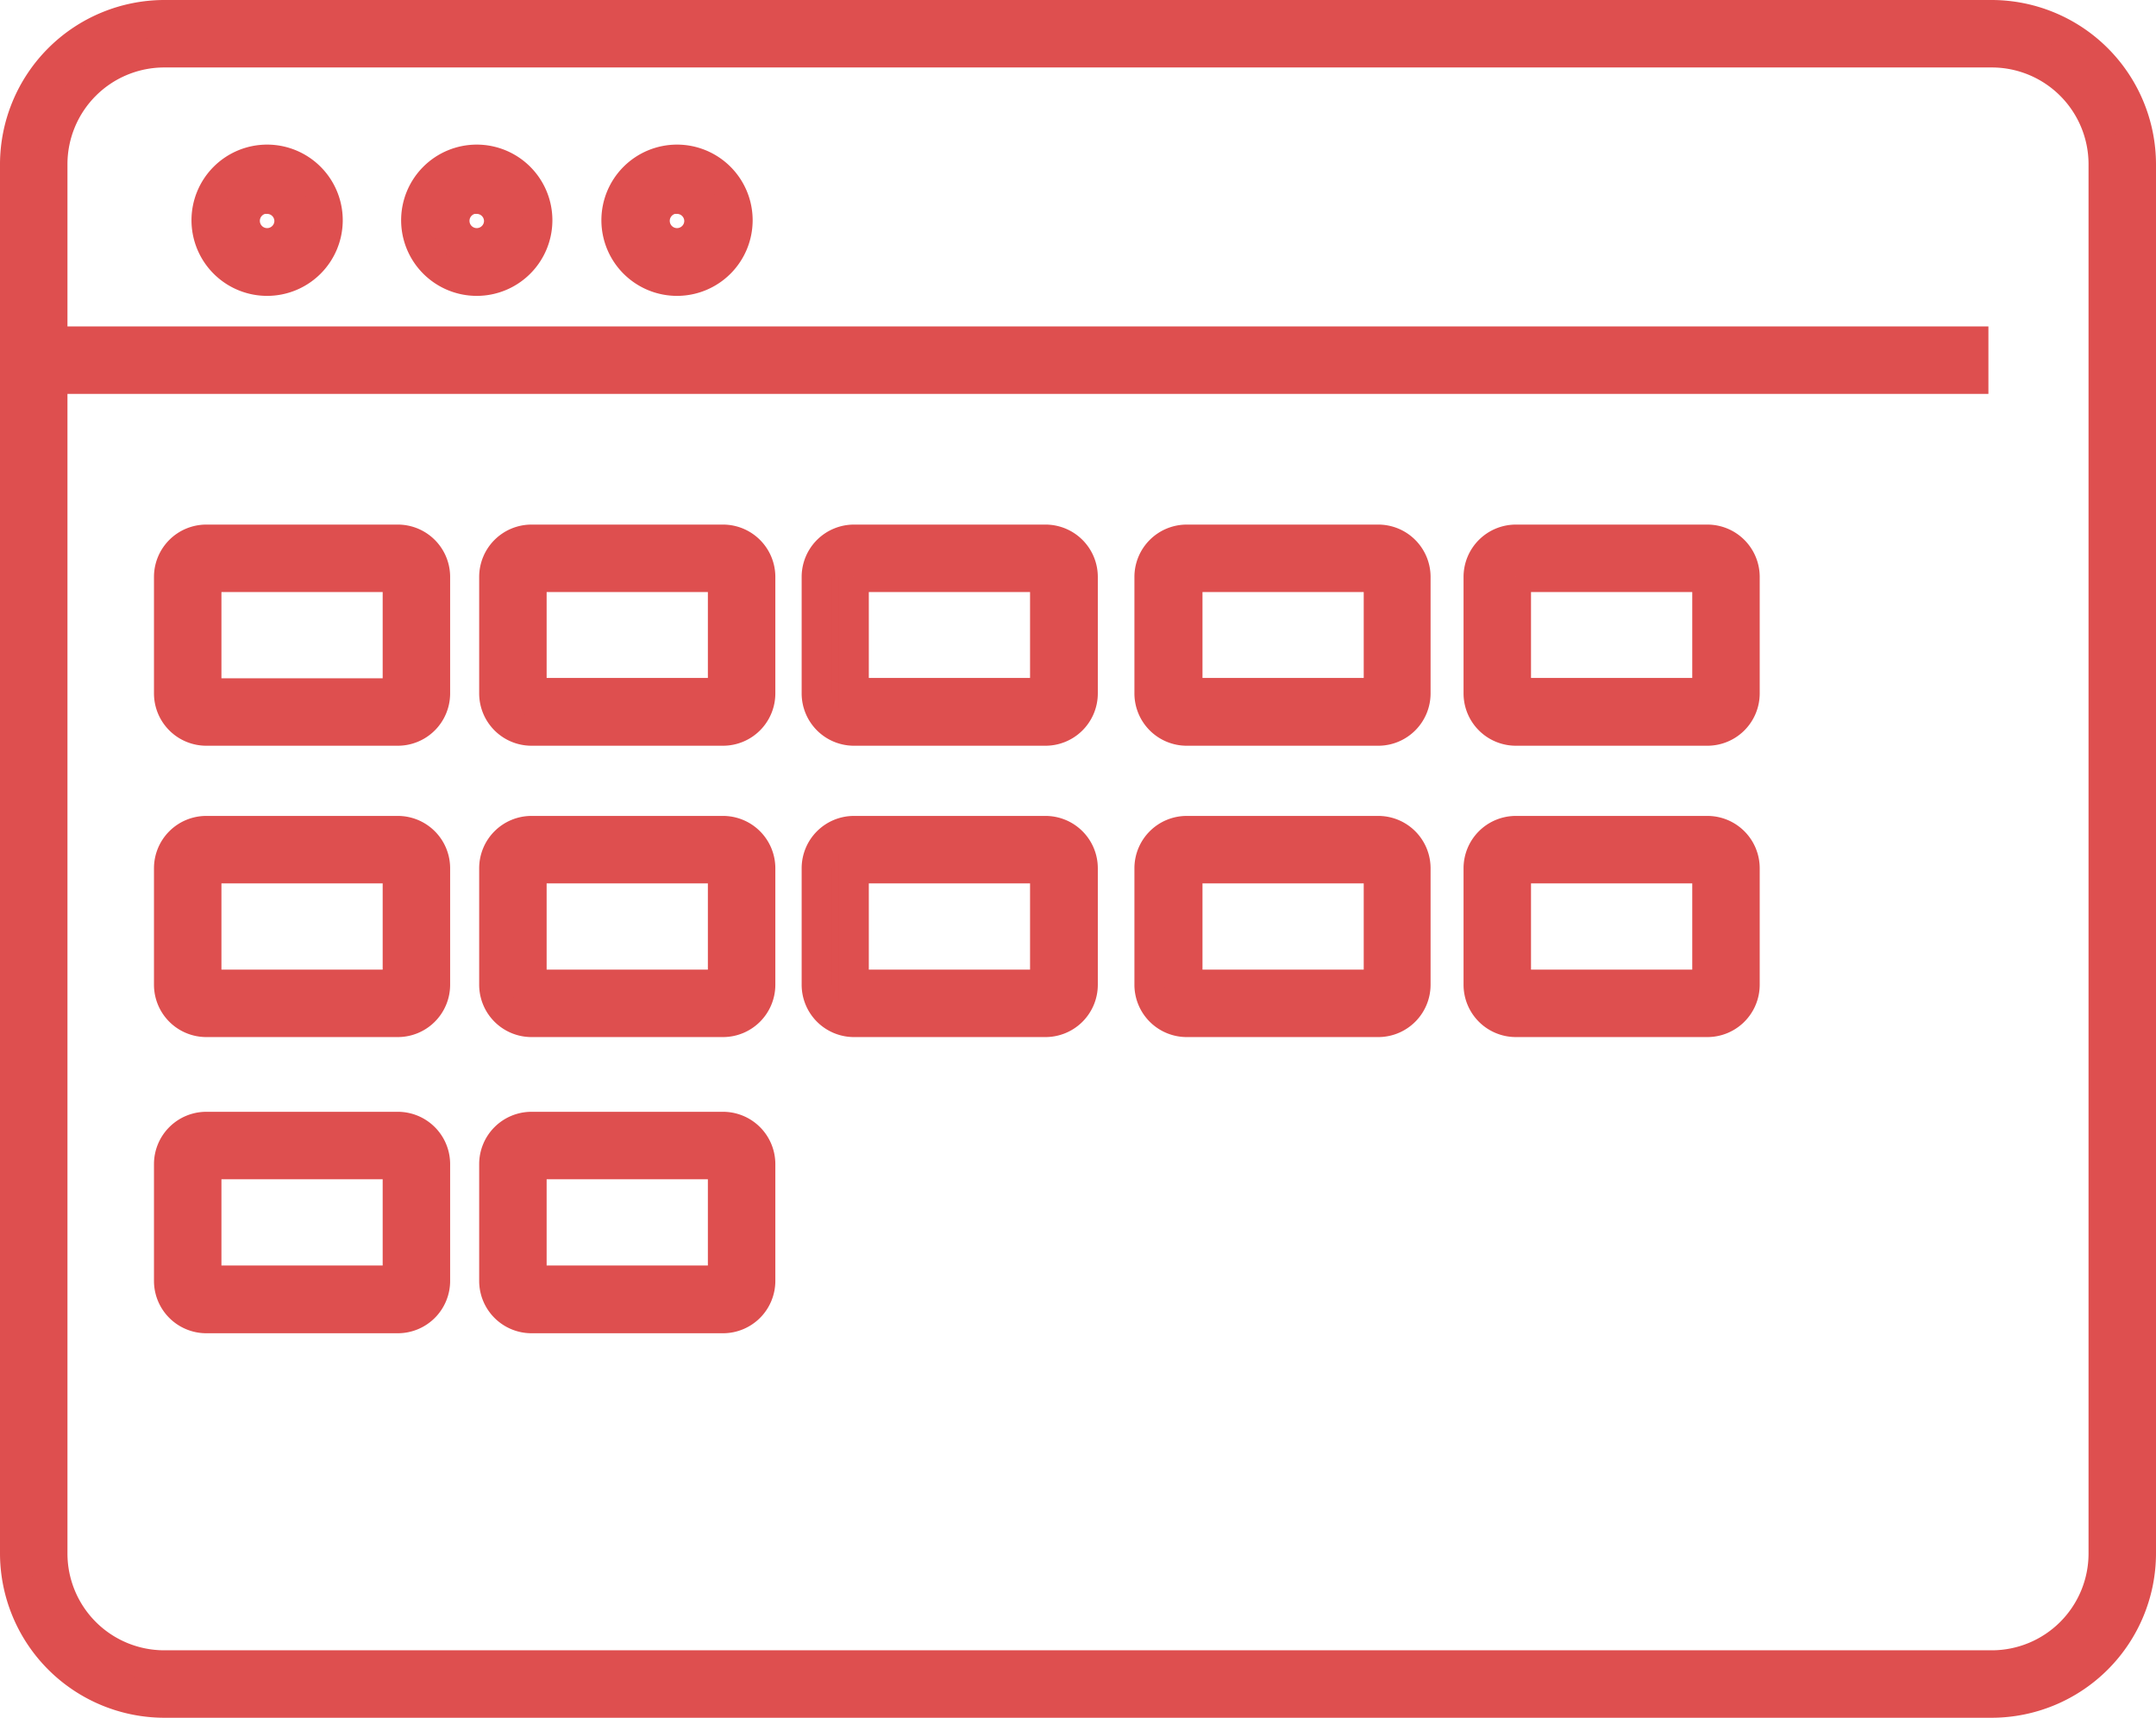 <svg id="Layer_1" data-name="Layer 1" xmlns="http://www.w3.org/2000/svg" viewBox="0 0 71.27 56.78"><defs><style>.cls-1{fill:#de4f4f;stroke:#de4f4f;stroke-miterlimit:10;}</style></defs><title>benefit7</title><path id="_Compound_Path_" data-name="&lt;Compound Path&gt;" class="cls-1" d="M65.84,56.28H5.43A4.94,4.94,0,0,1,.5,51.35V5.43A4.94,4.94,0,0,1,5.43.5H65.84a4.94,4.94,0,0,1,4.93,4.93V51.35A4.94,4.94,0,0,1,65.84,56.28ZM5.43,1.73a3.7,3.7,0,0,0-3.7,3.7V51.35a3.7,3.7,0,0,0,3.7,3.7H65.84a3.7,3.7,0,0,0,3.7-3.7V5.43a3.7,3.7,0,0,0-3.7-3.7H5.43Z"/><rect id="_Path_" data-name="&lt;Path&gt;" class="cls-1" x="1.12" y="11.29" width="64.11" height="1.23"/><path id="_Compound_Path_2" data-name="&lt;Compound Path&gt;" class="cls-1" d="M8.83,9.28a2,2,0,1,1,2-2A2,2,0,0,1,8.83,9.28Zm0-2.72a0.74,0.74,0,1,0,.74.74A0.74,0.74,0,0,0,8.83,6.57Z"/><path id="_Compound_Path_3" data-name="&lt;Compound Path&gt;" class="cls-1" d="M15.76,9.28a2,2,0,1,1,2-2A2,2,0,0,1,15.76,9.28Zm0-2.72a0.74,0.74,0,1,0,.74.74A0.74,0.74,0,0,0,15.76,6.57Z"/><path id="_Compound_Path_4" data-name="&lt;Compound Path&gt;" class="cls-1" d="M22.38,9.28a2,2,0,1,1,2-2A2,2,0,0,1,22.38,9.28Zm0-2.72a0.74,0.74,0,1,0,.74.74A0.74,0.74,0,0,0,22.38,6.57Z"/><path id="_Compound_Path_5" data-name="&lt;Compound Path&gt;" class="cls-1" d="M13.15,24.15H6.82a1.23,1.23,0,0,1-1.23-1.23V19.07a1.23,1.23,0,0,1,1.23-1.23h6.33a1.23,1.23,0,0,1,1.23,1.23v3.85A1.23,1.23,0,0,1,13.15,24.15ZM6.82,19.07v3.85h6.33V19.07H6.82Z"/><path id="_Compound_Path_6" data-name="&lt;Compound Path&gt;" class="cls-1" d="M23.9,24.15H17.57a1.23,1.23,0,0,1-1.23-1.23V19.07a1.23,1.23,0,0,1,1.23-1.23H23.9a1.23,1.23,0,0,1,1.23,1.23v3.85A1.23,1.23,0,0,1,23.9,24.15Zm-6.33-5.09v3.85H23.9V19.07H17.57Z"/><path id="_Compound_Path_7" data-name="&lt;Compound Path&gt;" class="cls-1" d="M34.55,24.15H28.22A1.23,1.23,0,0,1,27,22.92V19.07a1.23,1.23,0,0,1,1.23-1.23h6.33a1.23,1.23,0,0,1,1.23,1.23v3.85A1.23,1.23,0,0,1,34.55,24.15Zm-6.33-5.09v3.85h6.33V19.07H28.22Z"/><path id="_Compound_Path_8" data-name="&lt;Compound Path&gt;" class="cls-1" d="M45.58,24.15H39.25A1.23,1.23,0,0,1,38,22.92V19.07a1.23,1.23,0,0,1,1.23-1.23h6.33a1.23,1.23,0,0,1,1.23,1.23v3.85A1.23,1.23,0,0,1,45.58,24.15Zm-6.33-5.09v3.85h6.33V19.07H39.25Z"/><path id="_Compound_Path_9" data-name="&lt;Compound Path&gt;" class="cls-1" d="M56.44,24.15H50.11a1.23,1.23,0,0,1-1.23-1.23V19.07a1.23,1.23,0,0,1,1.23-1.23h6.33a1.23,1.23,0,0,1,1.23,1.23v3.85A1.23,1.23,0,0,1,56.44,24.15Zm-6.33-5.09v3.85h6.33V19.07H50.11Z"/><path id="_Compound_Path_10" data-name="&lt;Compound Path&gt;" class="cls-1" d="M13.15,33.78H6.82a1.23,1.23,0,0,1-1.23-1.23V28.7a1.23,1.23,0,0,1,1.23-1.23h6.33a1.23,1.23,0,0,1,1.23,1.23v3.85A1.23,1.23,0,0,1,13.15,33.78ZM6.82,28.7v3.85h6.33V28.7H6.82Z"/><path id="_Compound_Path_11" data-name="&lt;Compound Path&gt;" class="cls-1" d="M23.9,33.78H17.57a1.23,1.23,0,0,1-1.23-1.23V28.7a1.23,1.23,0,0,1,1.23-1.23H23.9a1.23,1.23,0,0,1,1.23,1.23v3.85A1.23,1.23,0,0,1,23.9,33.78ZM17.57,28.7v3.85H23.9V28.7H17.57Z"/><path id="_Compound_Path_12" data-name="&lt;Compound Path&gt;" class="cls-1" d="M34.55,33.78H28.22A1.23,1.23,0,0,1,27,32.55V28.7a1.23,1.23,0,0,1,1.23-1.23h6.33a1.23,1.23,0,0,1,1.23,1.23v3.85A1.23,1.23,0,0,1,34.55,33.78ZM28.22,28.7v3.85h6.33V28.7H28.22Z"/><path id="_Compound_Path_13" data-name="&lt;Compound Path&gt;" class="cls-1" d="M45.58,33.78H39.25A1.23,1.23,0,0,1,38,32.55V28.7a1.23,1.23,0,0,1,1.23-1.23h6.33a1.23,1.23,0,0,1,1.23,1.23v3.85A1.23,1.23,0,0,1,45.58,33.78ZM39.25,28.7v3.85h6.33V28.7H39.25Z"/><path id="_Compound_Path_14" data-name="&lt;Compound Path&gt;" class="cls-1" d="M56.44,33.78H50.11a1.23,1.23,0,0,1-1.23-1.23V28.7a1.23,1.23,0,0,1,1.23-1.23h6.33a1.23,1.23,0,0,1,1.23,1.23v3.85A1.23,1.23,0,0,1,56.44,33.78ZM50.11,28.7v3.85h6.33V28.7H50.11Z"/><path id="_Compound_Path_15" data-name="&lt;Compound Path&gt;" class="cls-1" d="M13.15,43.57H6.82a1.23,1.23,0,0,1-1.23-1.23V38.48a1.23,1.23,0,0,1,1.23-1.23h6.33a1.23,1.23,0,0,1,1.23,1.23v3.85A1.23,1.23,0,0,1,13.15,43.57ZM6.82,38.48v3.85h6.33V38.48H6.82Z"/><path id="_Compound_Path_16" data-name="&lt;Compound Path&gt;" class="cls-1" d="M23.9,43.57H17.57a1.23,1.23,0,0,1-1.23-1.23V38.48a1.23,1.23,0,0,1,1.23-1.23H23.9a1.23,1.23,0,0,1,1.23,1.23v3.85A1.23,1.23,0,0,1,23.9,43.57Zm-6.33-5.09v3.85H23.9V38.48H17.57Z"/></svg>